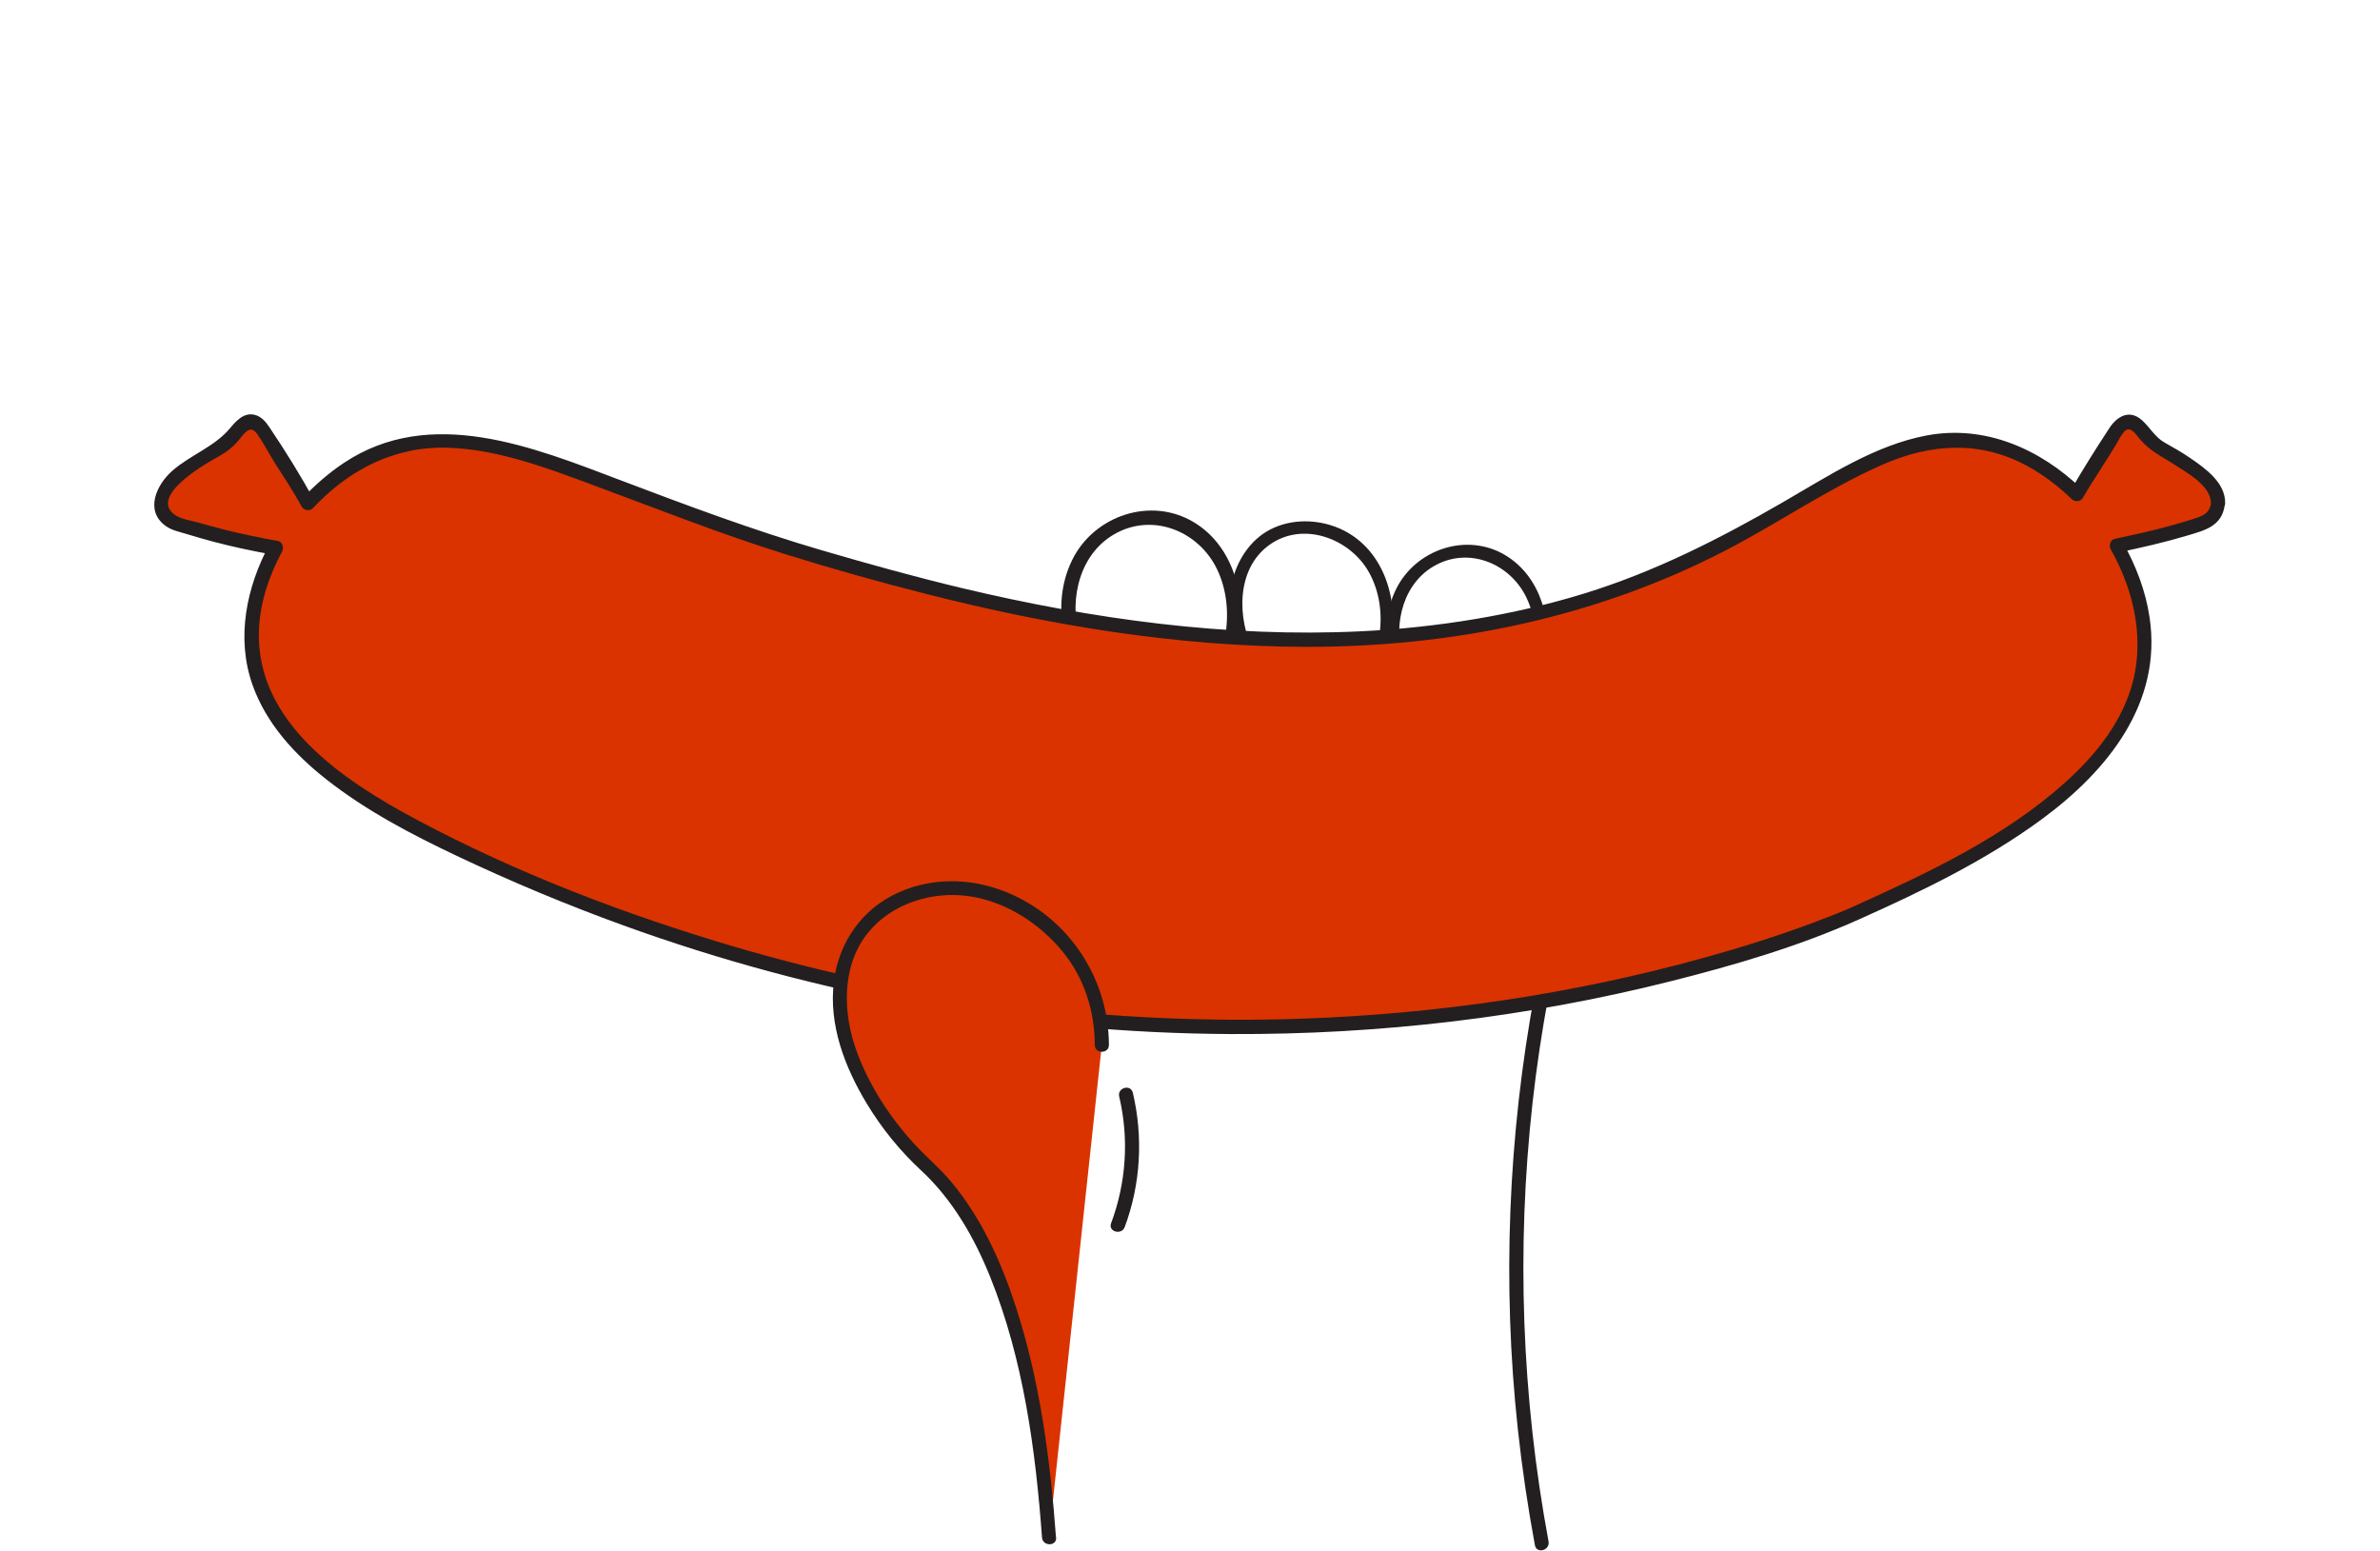 <?xml version="1.0" encoding="UTF-8"?>
<svg id="Layer_1" data-name="Layer 1" xmlns="http://www.w3.org/2000/svg" viewBox="0 0 338.29 220.39">
  <defs>
    <style>
      .cls-1 {
        fill: #231f20;
      }

      .cls-1, .cls-2 {
        stroke-width: 0px;
      }

      .cls-2 {
        fill: #db3300;
      }
    </style>
  </defs>
  <g>
    <path class="cls-1" d="m153.37,90.4c-1.42-5.45.14-11.99,5.46-14.72s11.61-.08,14.16,5.22c1.45,3.01,1.71,6.48,1.12,9.74-.23,1.26,1.7,1.8,1.94.53,1.14-6.23-.64-13.53-6.39-16.97-6.11-3.65-14.13-.92-17.23,5.32-1.77,3.55-1.98,7.61-.99,11.41.33,1.25,2.26.72,1.94-.53h0Z"/>
    <path class="cls-1" d="m178.21,92.68c-2.37-4.76-2.55-11.82,2.22-15.24s11.4-.93,14.11,3.82c1.61,2.84,2.02,6.22,1.46,9.41-.2,1.14,1.54,1.62,1.74.48,1.1-6.25-1.24-13.46-7.46-16.09-3.08-1.3-6.76-1.35-9.76.21-2.67,1.39-4.47,4.05-5.26,6.9-1.06,3.84-.36,7.9,1.39,11.42.52,1.04,2.08.13,1.56-.91h0Z"/>
    <path class="cls-1" d="m199.32,93.47c-1.28-4.9.13-10.78,4.91-13.24s10.44-.07,12.73,4.69c1.3,2.7,1.54,5.83,1,8.75-.21,1.14,1.53,1.62,1.74.48,1.03-5.6-.58-12.16-5.75-15.25-5.49-3.29-12.7-.82-15.49,4.78-1.59,3.19-1.78,6.84-.89,10.26.29,1.12,2.03.65,1.74-.48h0Z"/>
  </g>
  <path class="cls-1" d="m218.17,140.95c-3.81,20.49-4.67,41.5-2.42,62.23.6,5.51,1.41,10.99,2.42,16.43.24,1.27,2.17.73,1.94-.53-3.82-20.55-4.59-41.63-2.27-62.4.57-5.09,1.33-10.15,2.27-15.19.23-1.26-1.7-1.8-1.94-.53h0Z"/>
  <g>
    <path class="cls-2" d="m315.31,71.52c-.1,1.2-.81,2.4-1.83,2.74-3.19,1.05-6.78,2.06-10.7,2.89-.63.13-1.26.26-1.88.39,2.76,4.8,4.26,10.21,3.94,15.37-1.12,18.14-24.48,29.27-40.92,36.82,0,0-91.27,42.01-198.94-9.23-15.32-7.28-27.51-15.58-29.02-27.6-.63-5.04.7-10.33,3.29-15.05-1.2-.21-2.45-.45-3.71-.71-3.94-.83-7.51-1.83-10.7-2.89-1.02-.34-1.75-1.54-1.85-2.74-.21-2.55,3.53-4.96,5.87-6.49,2.07-1.36,2.42-1.14,3.52-2.22,1.38-1.36,2.17-3.02,3.42-2.92.21.02.39.08.58.18,1.07.54,1.56,2.17,4.25,6.21,1.2,1.78,2.25,3.53,3.18,5.22,2.04-2.22,4.38-4.13,6.86-5.61,16.04-9.45,32.46,3.49,65.16,13.05,22.18,6.47,73.06,21.34,118.02,3.44,24.22-9.65,35.65-24.4,51.48-18.6,3.65,1.35,7.04,3.6,9.92,6.42.73-1.28,1.54-2.59,2.43-3.92,2.71-4.04,3.19-5.67,4.25-6.21.19-.1.37-.16.58-.18,1.25-.1,2.06,1.56,3.42,2.92,1.1,1.09,1.44.86,3.53,2.22,2.33,1.52,6.06,3.94,5.85,6.49Z"/>
    <path class="cls-1" d="m314.33,71.26c-.22,1.63-1.06,2.02-2.52,2.48-1.14.36-2.28.69-3.43,1.01-2.56.71-5.16,1.27-7.76,1.82-.66.14-.91.95-.61,1.49,3.44,6.1,5,13.3,2.78,20.09-1.68,5.13-5.22,9.42-9.17,12.98-8.67,7.82-19.67,12.97-30.23,17.73-1.64.74-3.44,1.44-5.44,2.19-5.2,1.95-10.51,3.62-15.87,5.1-18.52,5.13-37.69,7.94-56.89,8.62-27.26.96-54.59-2.51-80.75-10.21-15.52-4.57-30.91-10.44-45.2-18.06-10.3-5.49-22.99-13.8-22.43-27.04.17-3.91,1.45-7.67,3.29-11.09.28-.53.07-1.37-.61-1.49-2.53-.45-5.04-.97-7.53-1.59-1.19-.3-2.38-.63-3.57-.97-1.05-.31-2.5-.49-3.41-1.07-3.92-2.53,3.71-7.04,5.54-8.06,1.31-.73,2.33-1.36,3.33-2.53.85-1,1.65-2.42,2.68-1.01.96,1.33,1.7,2.84,2.58,4.22,1.31,2.03,2.62,4.03,3.78,6.14.31.56,1.15.68,1.59.21,5.09-5.45,11.61-8.82,19.13-8.59,7.01.21,13.84,2.77,20.34,5.18,9.17,3.39,18.24,7,27.57,9.92,6.71,2.1,13.5,4,20.32,5.73,17.49,4.44,35.46,7.41,53.54,7.47,20.92.06,41.49-4.12,60.12-13.82,7.44-3.87,14.43-8.72,22.12-12.09,6.8-2.98,13.8-3.45,20.48.18,2.35,1.27,4.46,2.89,6.38,4.74.47.45,1.26.37,1.59-.21,1.48-2.57,3.19-5,4.71-7.56.36-.6.69-1.33,1.17-1.84.84-.9,1.64.4,2.2,1.07,1.48,1.75,3.17,2.49,5.05,3.71,1.76,1.15,5.1,2.98,5.05,5.42-.03,1.3,2,1.3,2.03,0,.06-2.91-2.78-4.94-4.93-6.41-1.19-.82-2.42-1.52-3.67-2.22-1.39-.77-2.1-2.2-3.27-3.22-1.76-1.53-3.5-.5-4.58,1.15-1.9,2.9-3.78,5.88-5.51,8.88l1.59-.21c-5.94-5.72-13.79-9.17-22.07-7.61-7.37,1.39-14,5.78-20.39,9.47-9.03,5.22-18.27,9.91-28.27,12.99s-20.99,4.85-31.73,5.37c-19.1.92-38.22-1.73-56.77-6.15-6.65-1.59-13.23-3.42-19.79-5.34-9.7-2.83-19.15-6.36-28.59-9.94-12.48-4.73-27.07-10.73-39.44-2.49-2.14,1.43-4.08,3.12-5.84,4.99l1.59.21c-1.93-3.49-4.08-6.96-6.31-10.27-.5-.75-1.1-1.49-2.01-1.75-1.59-.45-2.7.81-3.62,1.91-2.2,2.62-5.61,3.77-8.18,6.02-2.24,1.96-4,5.71-.87,7.89.86.6,1.99.81,2.98,1.12,1.24.38,2.48.73,3.74,1.07,2.83.75,5.69,1.35,8.57,1.86l-.61-1.49c-3.28,6.09-4.77,13.32-2.4,20,1.95,5.49,6.01,9.9,10.53,13.44,5.64,4.43,12.04,7.78,18.5,10.84,7.73,3.66,15.64,6.97,23.68,9.88,27.64,10.02,56.95,15.3,86.36,15.44,21.03.1,42.13-2.37,62.53-7.51,9.03-2.27,18.14-4.94,26.66-8.75,9.02-4.03,18.12-8.42,26.1-14.3,9.26-6.82,17.1-16.45,15.28-28.64-.56-3.79-1.95-7.4-3.83-10.73l-.61,1.49c3.28-.69,6.54-1.43,9.75-2.39,2.53-.75,4.96-1.33,5.37-4.34.17-1.28-1.78-1.83-1.95-.54Z"/>
  </g>
  <g>
    <path class="cls-2" d="m149.1,218.51c-2.36-32.55-10.39-46.49-17.71-53.09-1.62-1.46-6.99-6.76-10.33-15.08-2.28-5.68-2.51-12.56.96-17.6,3.63-5.28,10.78-7.49,17.04-6.14,9.16,1.98,13.87,9.22,14.95,11.24,2.31,4.34,2.61,8.46,2.6,10.67"/>
    <path class="cls-1" d="m150.1,218.51c-.82-11.12-2.29-22.37-5.78-33.01-2.06-6.3-4.88-12.48-9.16-17.59-1.55-1.86-3.41-3.4-5.05-5.17-3.57-3.84-6.58-8.46-8.37-13.4-1.96-5.38-2.15-12.07,1.62-16.75,3.36-4.19,9.16-5.98,14.38-5.22s10,3.84,13.34,7.92c3.04,3.72,4.52,8.43,4.53,13.22,0,1.29,2.01,1.29,2.01,0-.02-9.18-5.38-17.6-13.78-21.38-5.13-2.31-10.93-2.61-16.11-.3s-8.54,7.09-9.21,12.72c-.74,6.14,1.55,12.11,4.68,17.29,2.12,3.51,4.71,6.71,7.71,9.49,4.48,4.14,7.59,9.57,9.85,15.19,4.7,11.69,6.43,24.5,7.35,36.99.09,1.28,2.1,1.29,2.01,0h0Z"/>
  </g>
  <path class="cls-1" d="m159.08,155.84c1.42,5.99,1,12.25-1.15,18.01-.45,1.21,1.49,1.74,1.94.53,2.27-6.09,2.64-12.76,1.15-19.08-.3-1.26-2.23-.72-1.94.53h0Z"/>
</svg>